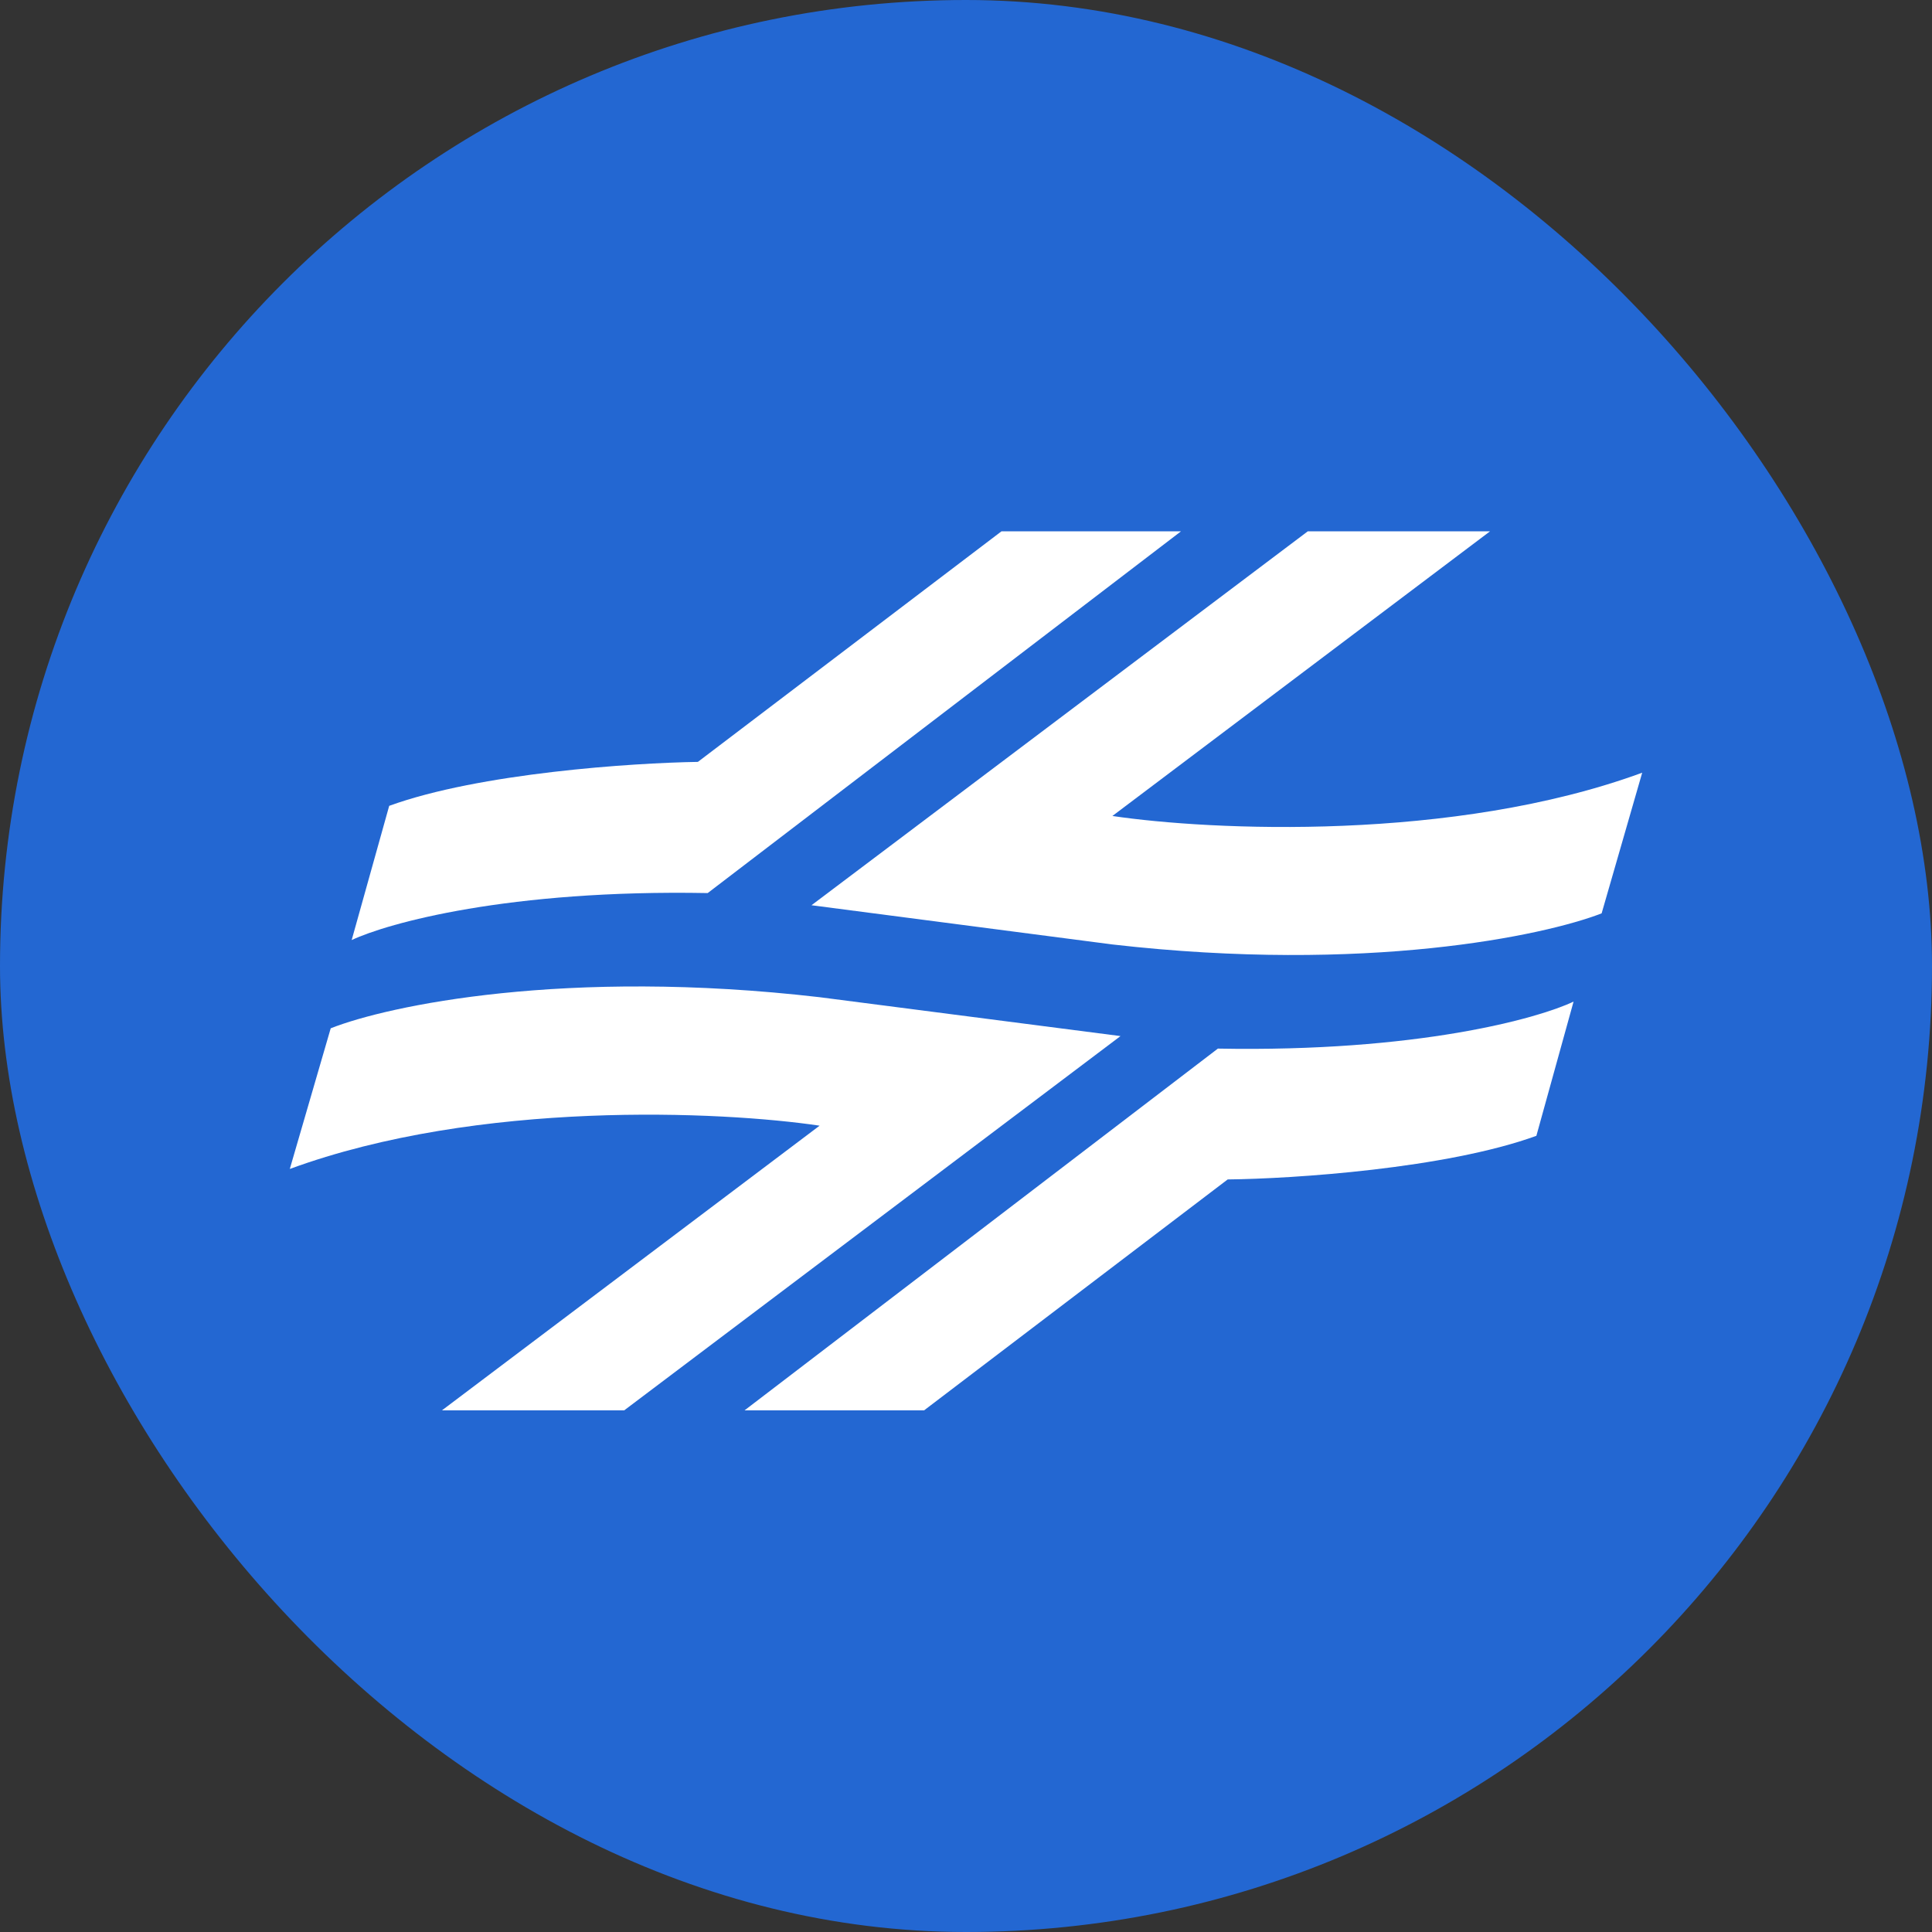 <svg width="40" height="40" viewBox="0 0 40 40" fill="none" xmlns="http://www.w3.org/2000/svg">
<rect x="0" y="0" width="40" height="40" fill="#333333" stroke="none"/>
<g clip-path="url(#clip0_438_20)">
<path d="M0 0H40V40H0V0Z" fill="#2367D2"/>
<path d="M15.408 29.2H19.132L25.418 24.419C26.769 24.405 29.94 24.195 31.809 23.516L32.579 20.737C31.844 21.087 29.338 21.787 25.215 21.71L15.415 29.2H15.408Z" fill="white"/>
<path d="M16.969 20.646C11.712 20.037 8.03 20.821 6.847 21.29L6 24.202C9.913 22.767 14.946 23.005 16.969 23.306L9.15 29.2H12.923L23.199 21.451L16.969 20.646Z" fill="white"/>
<path d="M33.16 18.91C31.97 19.372 28.288 20.156 23.031 19.554L16.801 18.742L27.077 11H30.85L23.031 16.894C25.061 17.195 30.087 17.433 34 15.998L33.16 18.91Z" fill="white"/>
<path d="M24.459 11H20.735L14.449 15.774C13.098 15.795 9.927 16.005 8.058 16.684L7.281 19.463C8.023 19.113 10.529 18.413 14.652 18.49L24.452 11H24.459Z" fill="white"/>
</g>
<defs>
<clipPath id="clip0_438_20">
<rect width="40" height="40" rx="20" fill="white"/>
</clipPath>
</defs>
</svg>
